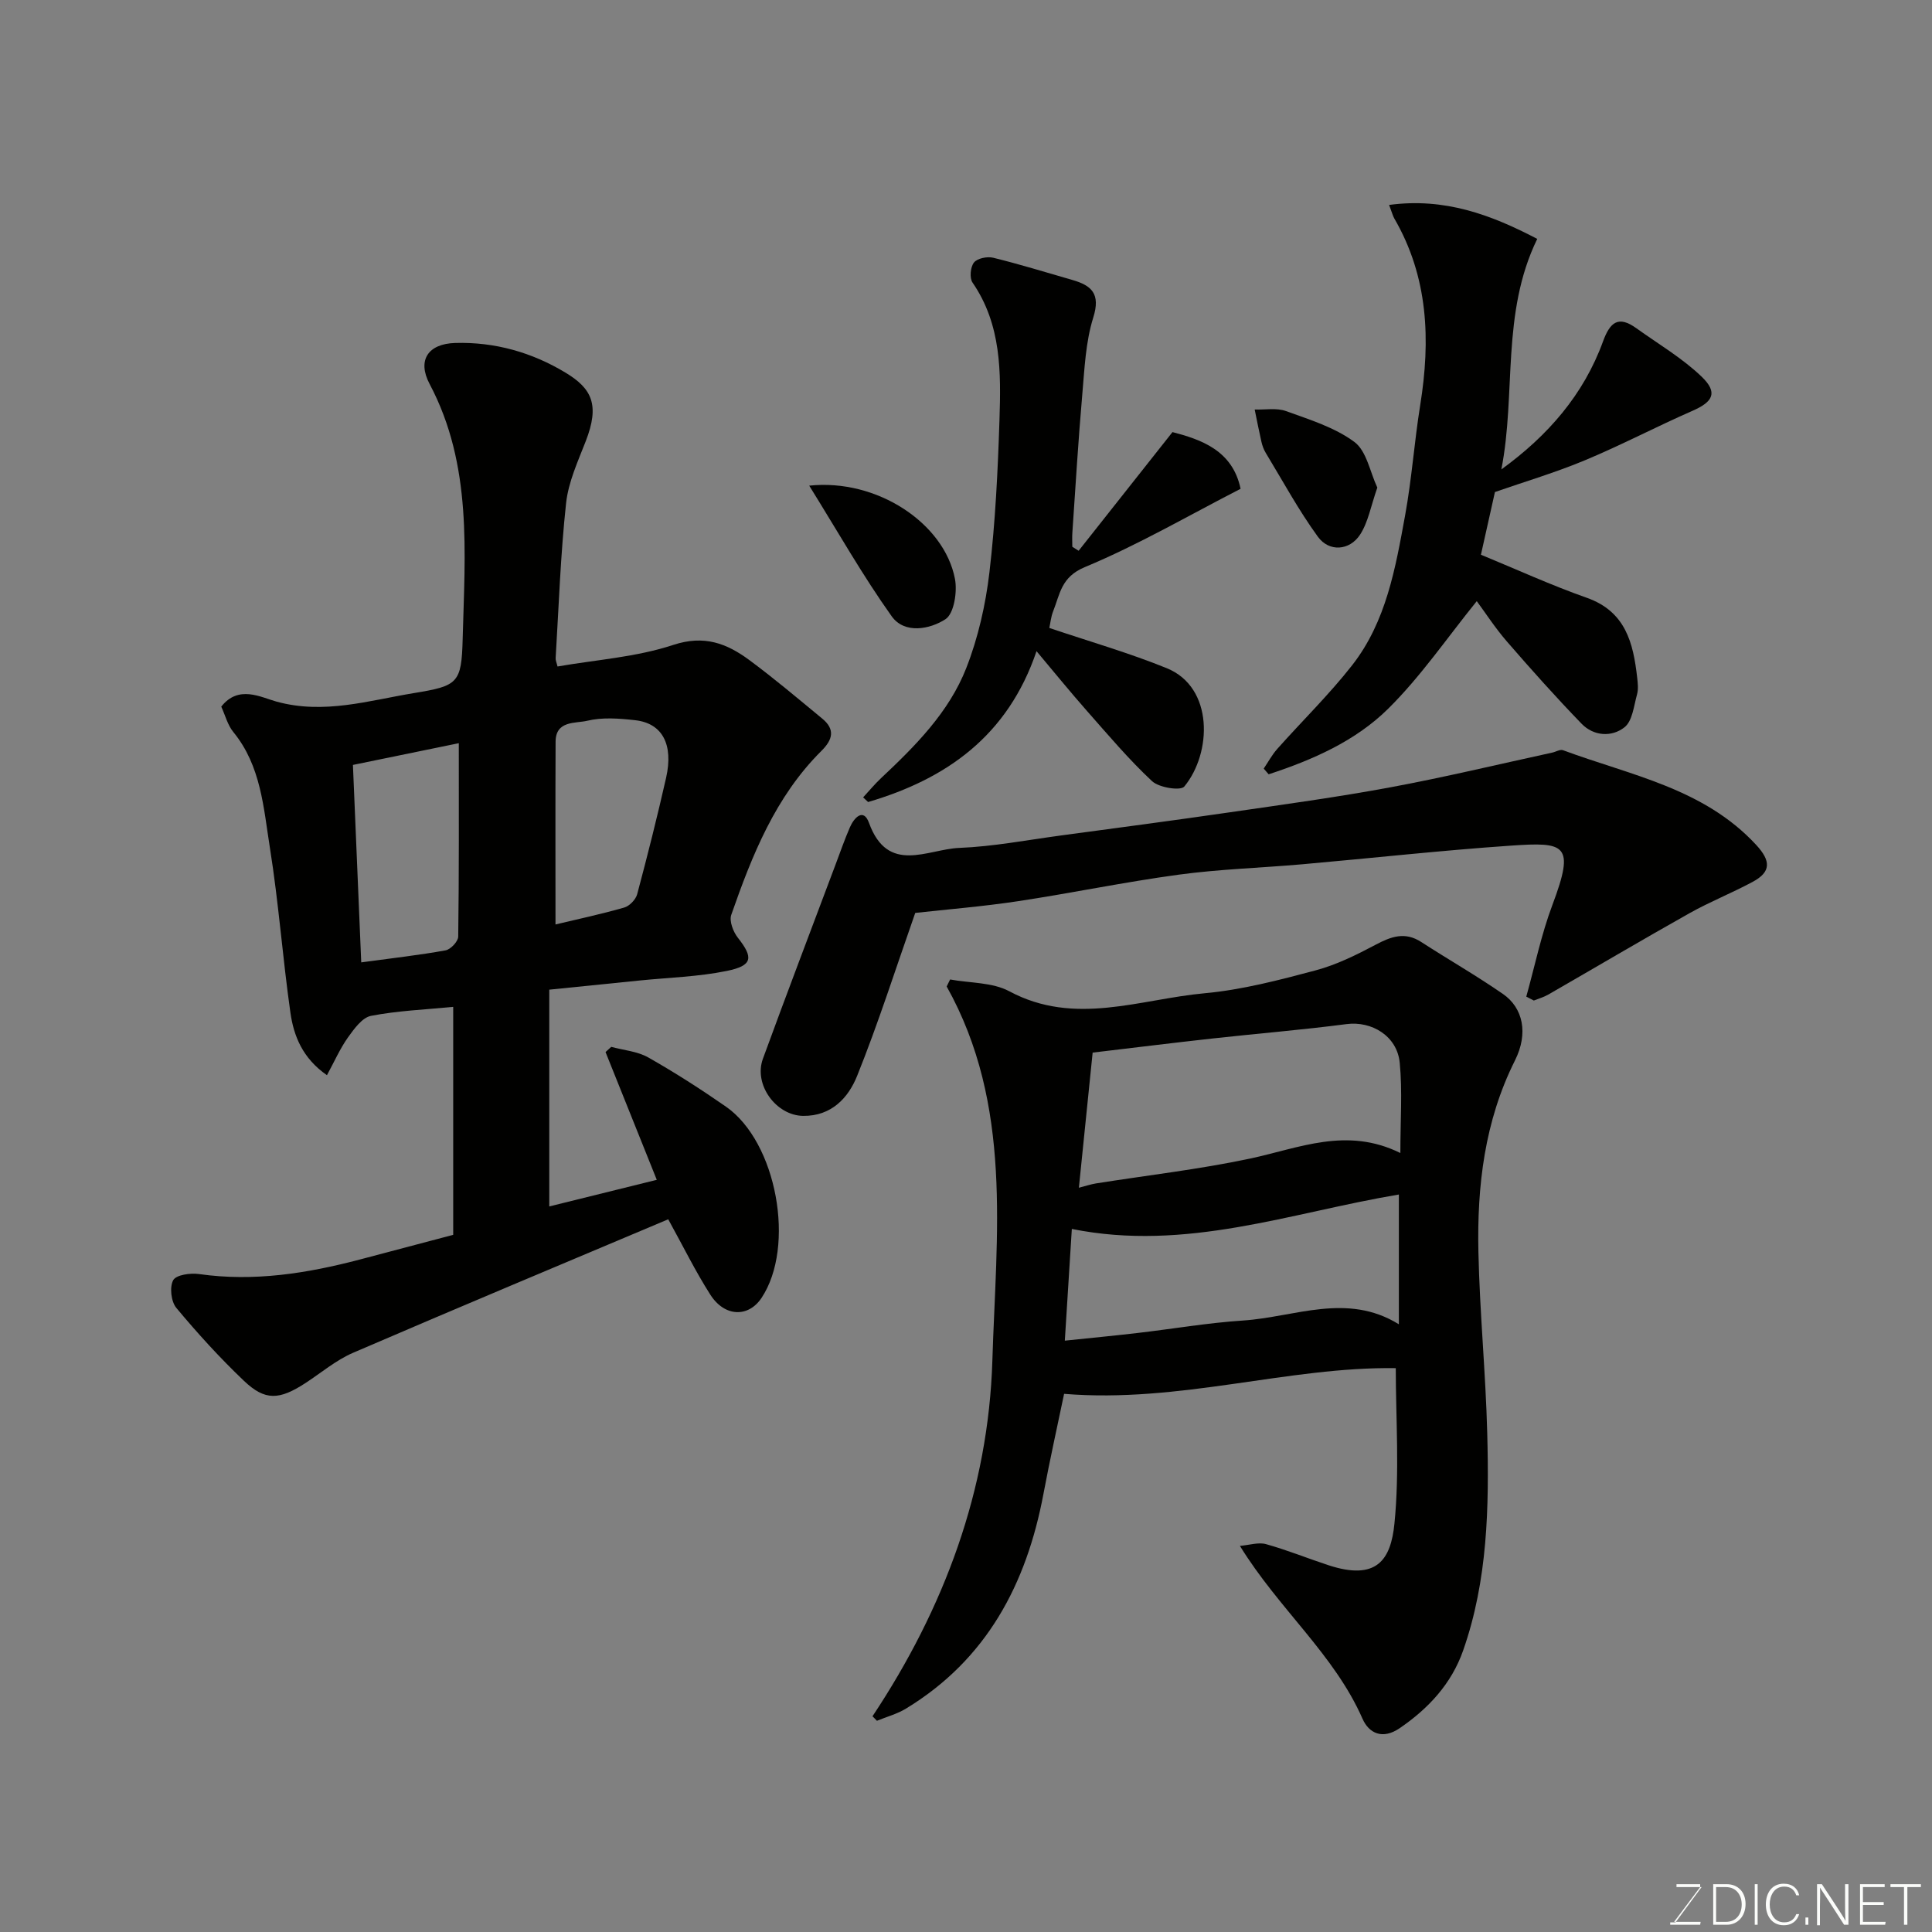 <svg enable-background="new 0 0 400 400" viewBox="0 0 400 400" xmlns="http://www.w3.org/2000/svg"><rect x="0" y="0" width="400" height="400" fill="#808080" stroke="none"/><path d="m93.83 255.66c0-15.9 0-31.53 0-47.2-5.8.57-11.49.79-17.01 1.86-1.83.35-3.51 2.7-4.78 4.47-1.64 2.31-2.8 4.97-4.35 7.82-5.06-3.53-6.87-8.12-7.56-12.93-1.62-11.35-2.44-22.83-4.25-34.15-1.32-8.28-1.83-16.96-7.57-23.97-1.19-1.45-1.68-3.48-2.5-5.26 3.58-4.55 8.16-1.94 11.47-1.03 9.83 2.69 19.08-.24 28.4-1.77 9.13-1.5 9.87-2.03 10.11-11.18.46-17.88 2.05-36.03-6.84-52.81-2.62-4.95-.3-8.33 5.26-8.5 8.25-.25 15.98 1.97 22.9 6.16 5.44 3.29 7.09 6.65 4.16 14.18-1.63 4.19-3.6 8.46-4.07 12.84-1.15 10.64-1.51 21.37-2.16 32.07-.03.47.21.95.39 1.73 8.03-1.4 16.31-1.94 23.94-4.46 6.44-2.13 11.11-.31 15.77 3.13 5.19 3.84 10.13 8.02 15.11 12.13 2.69 2.22 2.17 4.34-.18 6.67-9.53 9.47-14.36 21.6-18.67 33.95-.45 1.29.4 3.51 1.36 4.73 3.26 4.13 3.1 5.78-2.28 6.88-5.9 1.21-12.02 1.37-18.04 1.98-6.01.61-12.03 1.22-18.72 1.9v44.88c6.97-1.73 14.29-3.54 22.26-5.51-3.63-9.05-7.12-17.75-10.61-26.45.39-.36.79-.72 1.18-1.08 2.57.7 5.41.92 7.66 2.19 5.52 3.13 10.88 6.57 16.09 10.19 10.54 7.33 14.46 28.95 7.36 39.61-2.72 4.08-7.64 3.95-10.6-.69-3.06-4.79-5.58-9.93-8.71-15.6-21.86 9.23-43.61 18.31-65.25 27.64-3.54 1.53-6.61 4.15-9.88 6.28-5.4 3.51-8.34 3.69-12.71-.47-4.97-4.73-9.61-9.83-14-15.1-1.09-1.3-1.43-4.31-.65-5.74.61-1.11 3.57-1.53 5.35-1.27 11.37 1.62 22.39-.14 33.33-3.02 6.43-1.7 12.85-3.4 19.29-5.1zm-19.04-56.41c6.51-.89 12.02-1.5 17.46-2.49 1.05-.19 2.6-1.84 2.62-2.84.18-13.23.12-26.47.12-40.05-7.67 1.57-14.76 3.03-21.92 4.5.57 13.65 1.13 26.92 1.72 40.88zm40.22-7.85c4.43-1.06 9.37-2.11 14.22-3.5 1.1-.31 2.39-1.65 2.69-2.76 2.14-8 4.16-16.04 5.99-24.11 1.56-6.92-.79-11.3-6.42-11.92-3.29-.37-6.78-.64-9.93.12-2.39.57-6.51-.1-6.53 4.32-.06 12.56-.02 25.12-.02 37.85z" fill="#010100"/><path d="m180.64 355.34c14.88-22.4 24-46.93 24.82-73.68.8-26.14 4.26-52.86-9.46-77.42.24-.48.47-.97.71-1.45 4.12.76 8.75.56 12.27 2.45 13.55 7.26 27.03 1.62 40.45.4 7.73-.71 15.39-2.72 22.93-4.73 4.33-1.15 8.48-3.21 12.46-5.32 3.2-1.7 6.07-2.74 9.43-.56 5.61 3.63 11.43 6.96 16.92 10.76 4.17 2.88 5.3 8.16 2.48 13.78-6.29 12.56-7.86 25.97-7.56 39.66.27 12.54 1.51 25.06 1.83 37.61.39 15.15.11 30.33-4.99 44.87-2.41 6.88-7.17 12.02-13.17 16.11-3.48 2.37-6.32 1.09-7.67-1.98-5.86-13.34-17.25-22.6-25.38-35.78 1.98-.17 3.85-.8 5.41-.36 4.38 1.22 8.62 2.95 12.95 4.37 9.92 3.24 12.88-1.07 13.63-8.6 1.09-10.81.28-21.82.28-32.21-22.27-.33-44.73 7.29-68.67 5.32-1.36 6.53-2.94 13.61-4.28 20.74-3.51 18.66-11.75 34.27-28.46 44.43-1.84 1.12-4 1.69-6.01 2.52-.31-.34-.62-.63-.92-.93zm109.29-116.62c0-6.83.44-12.8-.13-18.68-.54-5.57-5.83-8.69-11.02-8.01-9.26 1.21-18.57 1.96-27.85 2.99-8.25.91-16.48 1.94-24.71 2.91-.99 9.72-1.91 18.75-2.85 27.98 1.37-.35 2.42-.71 3.51-.89 10.64-1.69 21.37-2.91 31.89-5.14 10.17-2.16 20.03-6.66 31.16-1.16zm-68.02 15.72c-.52 8.31-.98 15.72-1.45 23.13 5.02-.53 10.01-1 14.98-1.58 7.31-.85 14.59-2.11 21.92-2.59 10.72-.71 21.52-5.87 32.26.78 0-9.34 0-18.15 0-26.87-22.47 3.77-44.03 11.89-67.71 7.13z" fill="#010100"/><path d="m316 206.34c1.77-6.34 3.1-12.85 5.41-18.99 4.75-12.63 2.67-13.04-8.61-12.27-14.42.99-28.79 2.59-43.19 3.86-8.52.75-17.1 1-25.57 2.15-11.15 1.51-22.19 3.82-33.32 5.5-7.29 1.1-14.65 1.69-21.23 2.42-4.05 11.53-7.63 22.8-12.03 33.74-1.82 4.52-5.3 8.36-11.2 8.28-5.56-.08-10.27-6.44-8.31-11.82 4.91-13.44 10.01-26.81 15.04-40.21.97-2.58 1.88-5.2 2.98-7.73.86-1.98 2.8-4.05 3.94-.92 3.91 10.79 12.13 5.46 18.7 5.2 7-.28 13.97-1.62 20.94-2.56 11.67-1.57 23.34-3.11 34.99-4.8 11.15-1.62 22.32-3.14 33.4-5.2 11.2-2.08 22.29-4.75 33.43-7.17.75-.16 1.63-.72 2.23-.5 13.98 5.2 29.15 7.86 40 19.61 3.06 3.31 3.11 5.59-.73 7.65-4.29 2.31-8.86 4.12-13.1 6.5-9.81 5.51-19.5 11.25-29.26 16.86-.91.52-1.96.81-2.95 1.21-.52-.26-1.04-.54-1.56-.81z" fill="#010100"/><path d="m287.6 42.43c11.51-1.55 21.1 2.03 30.67 7.03-7.52 15.43-4.34 31.97-7.43 47.73 9.64-6.99 17.05-15.5 21.05-26.51 1.47-4.03 3.2-5.38 6.89-2.73 4.57 3.28 9.51 6.18 13.53 10.04 3.41 3.28 2.37 5.2-1.89 7.06-7.47 3.27-14.71 7.09-22.24 10.23-6.1 2.55-12.48 4.43-18.67 6.59-.97 4.32-1.99 8.91-2.9 12.98 7.27 2.99 14.47 6.29 21.9 8.91 8.06 2.84 9.64 9.35 10.45 16.53.13 1.15.27 2.4-.03 3.48-.66 2.37-.95 5.51-2.59 6.8-2.63 2.08-6.38 1.87-8.9-.74-5.32-5.5-10.43-11.22-15.44-17-2.42-2.79-4.45-5.93-6.25-8.37-6.12 7.56-11.57 15.57-18.33 22.26-6.81 6.74-15.7 10.62-24.76 13.59-.34-.39-.68-.79-1.02-1.18.92-1.36 1.71-2.84 2.79-4.06 5.15-5.79 10.74-11.24 15.51-17.33 7.06-9.02 8.98-20.12 10.97-31.02 1.38-7.55 1.91-15.26 3.13-22.85 2.16-13.46 1.69-26.49-5.37-38.65-.3-.53-.45-1.16-1.07-2.79z" fill="#010100"/><path d="m217.25 130.01c8.38 2.83 16.51 5.16 24.31 8.33 9.78 3.97 9.35 17.59 3.63 24.51-.76.92-5.22.23-6.67-1.12-4.81-4.49-9.09-9.57-13.46-14.52-3.46-3.92-6.76-7.99-10.46-12.39-5.93 17.5-18.61 26.45-34.87 31.23-.34-.32-.68-.64-1.03-.96 1.23-1.33 2.38-2.73 3.7-3.97 7.11-6.68 14.08-13.66 17.67-22.84 2.45-6.27 3.99-13.08 4.78-19.78 1.23-10.46 1.74-21.02 2.08-31.55.32-9.83.42-19.73-5.58-28.45-.65-.94-.44-3.23.3-4.15.69-.87 2.74-1.29 3.97-.99 5.51 1.35 10.94 3.03 16.39 4.6 4.01 1.15 5.88 2.87 4.34 7.78-1.59 5.07-1.81 10.62-2.28 15.99-.83 9.51-1.4 19.04-2.05 28.57-.07.96-.01 1.94-.01 2.9.44.28.87.55 1.31.83 6.38-8.07 12.76-16.14 19.43-24.57 5.85 1.53 12.44 3.75 14.1 11.74-10.81 5.55-21.23 11.63-32.26 16.22-4.91 2.04-5.13 5.59-6.54 9.12-.47 1.17-.58 2.5-.8 3.47z" fill="#010100"/><path d="m167.54 100.55c14.05-1.5 27.96 7.8 30.17 19.29.52 2.68-.19 7.21-1.96 8.36-3.2 2.08-8.47 3.13-11.14-.61-5.98-8.39-11.08-17.41-17.07-27.04z" fill="#010100"/><path d="m285.16 100.95c-1.35 3.85-1.89 7.16-3.57 9.74-2.18 3.34-6.42 3.63-8.74.43-4-5.5-7.26-11.53-10.8-17.37-.41-.68-.7-1.48-.88-2.26-.51-2.22-.94-4.46-1.4-6.7 2.17.07 4.54-.38 6.48.32 4.88 1.77 10.09 3.37 14.16 6.39 2.53 1.87 3.23 6.22 4.75 9.45z" fill="#010100"/><g fill="#fbfcfa"><path d="m346.9 398 5.4-7.3h-5.2v-.6h4.9v.6l-5.4 7.2h5.5l-.1.6h-6.2v-.5z"/><path d="m354.7 390.1h2.8c2.3 0 3.9 1.6 3.9 4.1s-1.6 4.3-3.9 4.3h-2.8zm.6 7.8h2c2.2 0 3.3-1.6 3.3-3.6 0-1.8-1-3.6-3.3-3.6h-2z"/><path d="m363.9 390.1v8.4h-.6v-8.4z"/><path d="m372.5 396.3c-.4 1.3-1.4 2.3-3.2 2.3-2.4 0-3.7-1.9-3.7-4.3 0-2.3 1.2-4.3 3.7-4.3 1.8 0 2.9 1 3.2 2.4h-.6c-.4-1.1-1.1-1.8-2.5-1.8-2.1 0-3 1.9-3 3.7s.9 3.7 3 3.7c1.4 0 2.1-.7 2.5-1.7z"/><path d="m373.8 398.5v-1.5h.6v1.5z"/><path d="m376.2 398.5v-8.4h1c1.3 2 4.4 6.6 4.9 7.6-.1-1.2-.1-2.4-.1-3.8v-3.8h.7v8.4h-.9c-1.2-1.9-4.4-6.8-5-7.7.1 1.1 0 2.3 0 3.9v3.9h-.6z"/><path d="m390 394.4h-4.3v3.5h4.7l-.1.6h-5.2v-8.4h5.1v.6h-4.5v3.1h4.3z"/><path d="m394.2 390.7h-2.8v-.6h6.3v.6h-2.8v7.8h-.7z"/></g></svg>